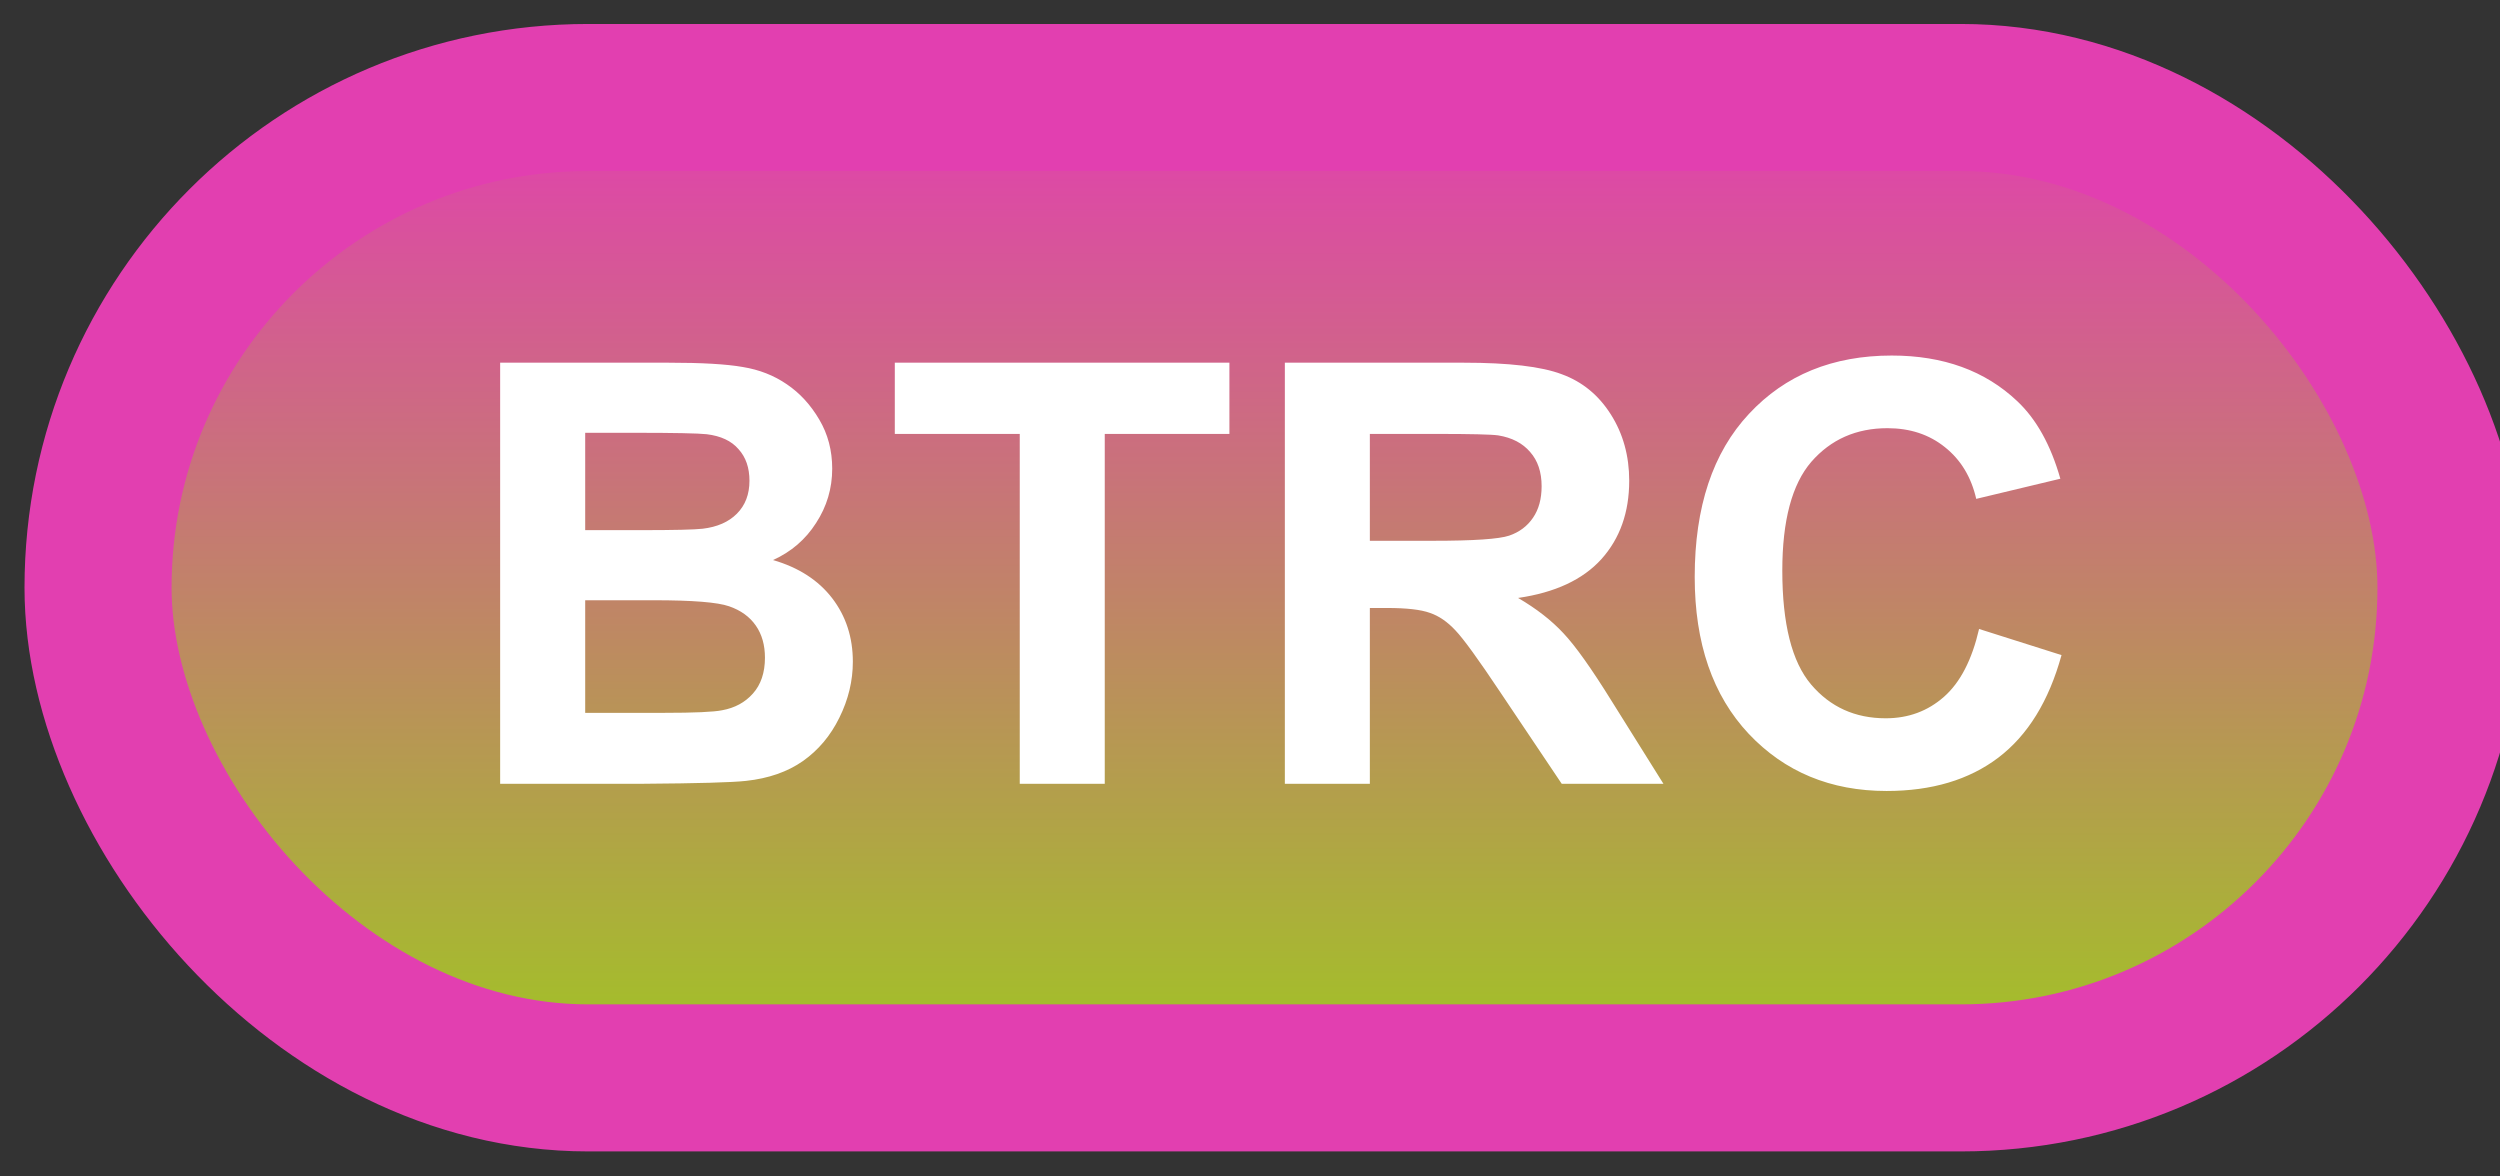 <svg width="51" height="24" viewBox="0 0 51 24" fill="none" xmlns="http://www.w3.org/2000/svg">
<rect x="0" y="0" width="51" height="24" fill="#333333" stroke="none"/>
<rect x="2" y="1.989" width="48" height="20" rx="10" fill="url(#paint0_linear_36_1575)"/>
<rect x="2" y="1.989" width="48" height="20" rx="10" stroke="#E23FB0" stroke-width="3" stroke-linejoin="round"/>
<path d="M10.203 7.399H13.637C14.316 7.399 14.822 7.428 15.154 7.487C15.49 7.542 15.789 7.659 16.051 7.839C16.316 8.018 16.537 8.259 16.713 8.559C16.889 8.856 16.977 9.19 16.977 9.561C16.977 9.964 16.867 10.333 16.648 10.669C16.434 11.005 16.141 11.257 15.77 11.425C16.293 11.577 16.695 11.837 16.977 12.204C17.258 12.571 17.398 13.003 17.398 13.499C17.398 13.889 17.307 14.27 17.123 14.641C16.943 15.008 16.695 15.303 16.379 15.526C16.066 15.745 15.68 15.88 15.219 15.93C14.93 15.962 14.232 15.981 13.127 15.989H10.203V7.399ZM11.938 8.829V10.815H13.074C13.75 10.815 14.17 10.805 14.334 10.786C14.631 10.751 14.863 10.649 15.031 10.481C15.203 10.309 15.289 10.085 15.289 9.807C15.289 9.542 15.215 9.327 15.066 9.163C14.922 8.995 14.705 8.893 14.416 8.858C14.244 8.839 13.75 8.829 12.934 8.829H11.938ZM11.938 12.245V14.542H13.543C14.168 14.542 14.565 14.524 14.732 14.489C14.99 14.442 15.199 14.329 15.359 14.149C15.523 13.966 15.605 13.721 15.605 13.417C15.605 13.159 15.543 12.94 15.418 12.761C15.293 12.581 15.111 12.45 14.873 12.368C14.639 12.286 14.127 12.245 13.338 12.245H11.938ZM20.803 15.989V8.852H18.254V7.399H25.08V8.852H22.537V15.989H20.803ZM26.211 15.989V7.399H29.861C30.779 7.399 31.445 7.477 31.859 7.634C32.277 7.786 32.611 8.059 32.861 8.454C33.111 8.848 33.236 9.3 33.236 9.807C33.236 10.452 33.047 10.985 32.668 11.407C32.289 11.825 31.723 12.089 30.969 12.198C31.344 12.417 31.652 12.657 31.895 12.919C32.141 13.18 32.471 13.645 32.885 14.313L33.934 15.989H31.859L30.605 14.12C30.16 13.452 29.855 13.032 29.691 12.86C29.527 12.684 29.354 12.565 29.17 12.503C28.986 12.436 28.695 12.403 28.297 12.403H27.945V15.989H26.211ZM27.945 11.032H29.229C30.061 11.032 30.58 10.997 30.787 10.927C30.994 10.856 31.156 10.735 31.273 10.563C31.391 10.391 31.449 10.177 31.449 9.919C31.449 9.63 31.371 9.397 31.215 9.221C31.062 9.042 30.846 8.928 30.564 8.882C30.424 8.862 30.002 8.852 29.299 8.852H27.945V11.032ZM40.373 12.831L42.055 13.364C41.797 14.302 41.367 14.999 40.766 15.456C40.168 15.909 39.408 16.136 38.486 16.136C37.346 16.136 36.408 15.747 35.674 14.97C34.94 14.188 34.572 13.122 34.572 11.77C34.572 10.341 34.941 9.231 35.68 8.442C36.418 7.649 37.389 7.253 38.592 7.253C39.643 7.253 40.496 7.563 41.152 8.184C41.543 8.552 41.836 9.079 42.031 9.766L40.315 10.177C40.213 9.731 40 9.38 39.676 9.122C39.355 8.864 38.965 8.735 38.504 8.735C37.867 8.735 37.35 8.964 36.951 9.421C36.557 9.878 36.359 10.618 36.359 11.641C36.359 12.727 36.555 13.501 36.945 13.962C37.336 14.423 37.844 14.653 38.469 14.653C38.93 14.653 39.326 14.507 39.658 14.214C39.99 13.921 40.228 13.46 40.373 12.831Z" fill="white"/>
<defs>
<linearGradient id="paint0_linear_36_1575" x1="26" y1="1.989" x2="26" y2="21.989" gradientUnits="userSpaceOnUse">
<stop stop-color="#E23FB0"/>
<stop offset="1" stop-color="#A0C622"/>
</linearGradient>
</defs>
</svg>
